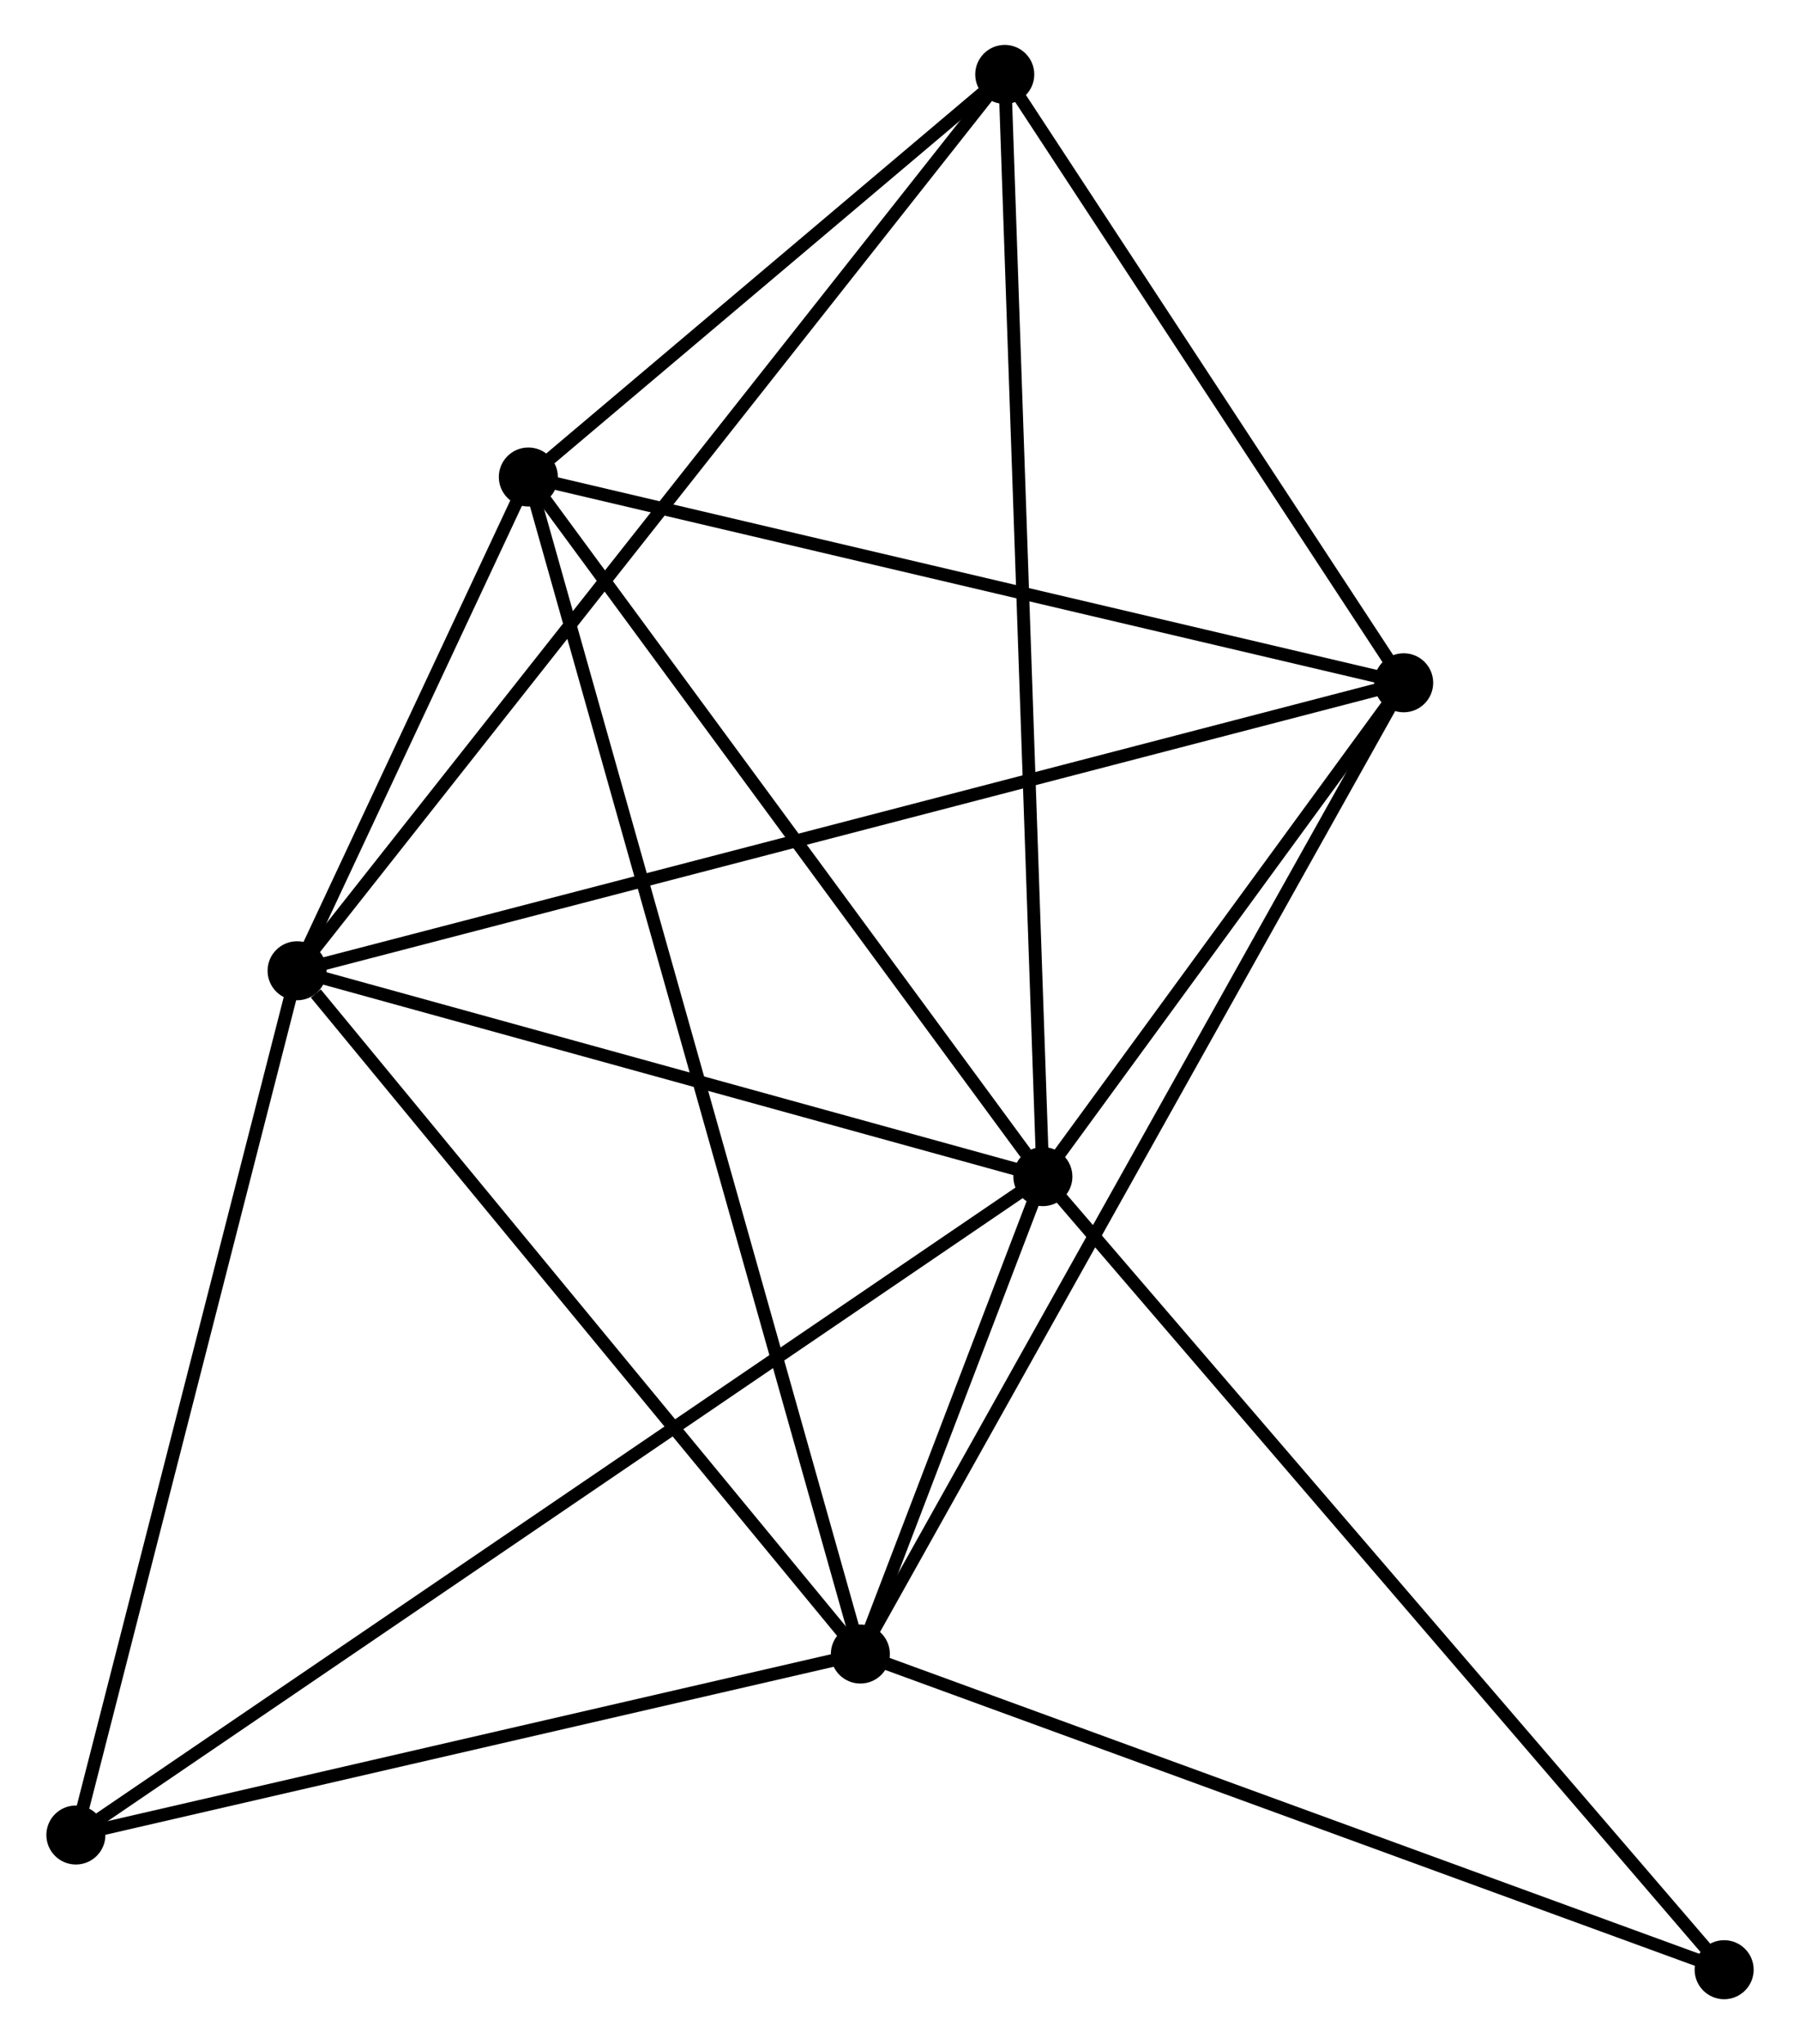 <?xml version="1.0" encoding="UTF-8" standalone="no"?>
<!DOCTYPE svg PUBLIC "-//W3C//DTD SVG 1.1//EN"
 "http://www.w3.org/Graphics/SVG/1.1/DTD/svg11.dtd">
<!-- Generated by graphviz version 2.36.0 (20140111.2315)
 -->
<!-- Title: %3 Pages: 1 -->
<svg width="140pt" height="159pt"
 viewBox="0.00 0.00 140.03 159.29" xmlns="http://www.w3.org/2000/svg" xmlns:xlink="http://www.w3.org/1999/xlink">
<g id="graph0" class="graph" transform="scale(1 1) rotate(0) translate(4 155.285)">
<title>%3</title>
<!-- 0 -->
<g id="node1" class="node"><title>0</title>
<ellipse fill="black" stroke="black" cx="77.148" cy="-63.599" rx="1.8" ry="1.8"/>
</g>
<!-- 1 -->
<g id="node2" class="node"><title>1</title>
<ellipse fill="black" stroke="black" cx="19.037" cy="-79.64" rx="1.8" ry="1.8"/>
</g>
<!-- 0&#45;&#45;1 -->
<g id="edge1" class="edge"><title>0&#45;&#45;1</title>
<path fill="none" stroke="black" d="M75.215,-64.132C66.392,-66.568 29.997,-76.614 21.037,-79.088"/>
</g>
<!-- 2 -->
<g id="node3" class="node"><title>2</title>
<ellipse fill="black" stroke="black" cx="62.926" cy="-26.398" rx="1.8" ry="1.8"/>
</g>
<!-- 0&#45;&#45;2 -->
<g id="edge2" class="edge"><title>0&#45;&#45;2</title>
<path fill="none" stroke="black" d="M76.383,-61.599C73.891,-55.079 66.024,-34.501 63.627,-28.23"/>
</g>
<!-- 3 -->
<g id="node4" class="node"><title>3</title>
<ellipse fill="black" stroke="black" cx="37.056" cy="-118.115" rx="1.8" ry="1.8"/>
</g>
<!-- 0&#45;&#45;3 -->
<g id="edge3" class="edge"><title>0&#45;&#45;3</title>
<path fill="none" stroke="black" d="M75.814,-65.413C69.618,-73.837 43.716,-109.06 38.123,-116.664"/>
</g>
<!-- 4 -->
<g id="node5" class="node"><title>4</title>
<ellipse fill="black" stroke="black" cx="105.261" cy="-102.081" rx="1.8" ry="1.8"/>
</g>
<!-- 0&#45;&#45;4 -->
<g id="edge4" class="edge"><title>0&#45;&#45;4</title>
<path fill="none" stroke="black" d="M78.356,-65.252C82.98,-71.582 99.527,-94.231 104.089,-100.476"/>
</g>
<!-- 5 -->
<g id="node6" class="node"><title>5</title>
<ellipse fill="black" stroke="black" cx="74.177" cy="-149.485" rx="1.8" ry="1.8"/>
</g>
<!-- 0&#45;&#45;5 -->
<g id="edge5" class="edge"><title>0&#45;&#45;5</title>
<path fill="none" stroke="black" d="M77.075,-65.722C76.663,-77.604 74.652,-135.749 74.248,-147.437"/>
</g>
<!-- 6 -->
<g id="node7" class="node"><title>6</title>
<ellipse fill="black" stroke="black" cx="1.8" cy="-12.296" rx="1.8" ry="1.8"/>
</g>
<!-- 0&#45;&#45;6 -->
<g id="edge6" class="edge"><title>0&#45;&#45;6</title>
<path fill="none" stroke="black" d="M75.574,-62.527C65.768,-55.85 13.146,-20.02 3.365,-13.361"/>
</g>
<!-- 7 -->
<g id="node8" class="node"><title>7</title>
<ellipse fill="black" stroke="black" cx="130.232" cy="-1.8" rx="1.8" ry="1.8"/>
</g>
<!-- 0&#45;&#45;7 -->
<g id="edge7" class="edge"><title>0&#45;&#45;7</title>
<path fill="none" stroke="black" d="M78.46,-62.071C85.741,-53.596 121.119,-12.409 128.771,-3.501"/>
</g>
<!-- 1&#45;&#45;2 -->
<g id="edge8" class="edge"><title>1&#45;&#45;2</title>
<path fill="none" stroke="black" d="M20.497,-77.869C27.279,-69.641 55.636,-35.241 61.758,-27.815"/>
</g>
<!-- 1&#45;&#45;3 -->
<g id="edge9" class="edge"><title>1&#45;&#45;3</title>
<path fill="none" stroke="black" d="M19.811,-81.293C22.721,-87.507 32.998,-109.449 36.138,-116.154"/>
</g>
<!-- 1&#45;&#45;4 -->
<g id="edge10" class="edge"><title>1&#45;&#45;4</title>
<path fill="none" stroke="black" d="M20.837,-80.109C32.059,-83.029 92.278,-98.702 103.47,-101.614"/>
</g>
<!-- 1&#45;&#45;5 -->
<g id="edge11" class="edge"><title>1&#45;&#45;5</title>
<path fill="none" stroke="black" d="M20.188,-81.099C27.364,-90.189 65.874,-138.968 73.031,-148.035"/>
</g>
<!-- 1&#45;&#45;6 -->
<g id="edge12" class="edge"><title>1&#45;&#45;6</title>
<path fill="none" stroke="black" d="M18.539,-77.697C16.022,-67.863 4.711,-23.669 2.267,-14.119"/>
</g>
<!-- 2&#45;&#45;3 -->
<g id="edge13" class="edge"><title>2&#45;&#45;3</title>
<path fill="none" stroke="black" d="M62.386,-28.313C59.019,-40.249 40.952,-104.305 37.594,-116.21"/>
</g>
<!-- 2&#45;&#45;4 -->
<g id="edge14" class="edge"><title>2&#45;&#45;4</title>
<path fill="none" stroke="black" d="M63.81,-27.978C69.32,-37.828 98.887,-90.684 104.382,-100.509"/>
</g>
<!-- 2&#45;&#45;6 -->
<g id="edge15" class="edge"><title>2&#45;&#45;6</title>
<path fill="none" stroke="black" d="M61.163,-25.991C52.393,-23.968 13.521,-14.999 3.94,-12.789"/>
</g>
<!-- 2&#45;&#45;7 -->
<g id="edge16" class="edge"><title>2&#45;&#45;7</title>
<path fill="none" stroke="black" d="M64.868,-25.688C74.696,-22.096 118.866,-5.954 128.41,-2.466"/>
</g>
<!-- 3&#45;&#45;4 -->
<g id="edge17" class="edge"><title>3&#45;&#45;4</title>
<path fill="none" stroke="black" d="M39.024,-117.653C48.984,-115.311 93.743,-104.788 103.415,-102.515"/>
</g>
<!-- 3&#45;&#45;5 -->
<g id="edge18" class="edge"><title>3&#45;&#45;5</title>
<path fill="none" stroke="black" d="M38.651,-119.463C44.757,-124.623 66.605,-143.087 72.629,-148.177"/>
</g>
<!-- 4&#45;&#45;5 -->
<g id="edge19" class="edge"><title>4&#45;&#45;5</title>
<path fill="none" stroke="black" d="M104.227,-103.658C99.508,-110.855 80.04,-140.544 75.247,-147.854"/>
</g>
</g>
</svg>
